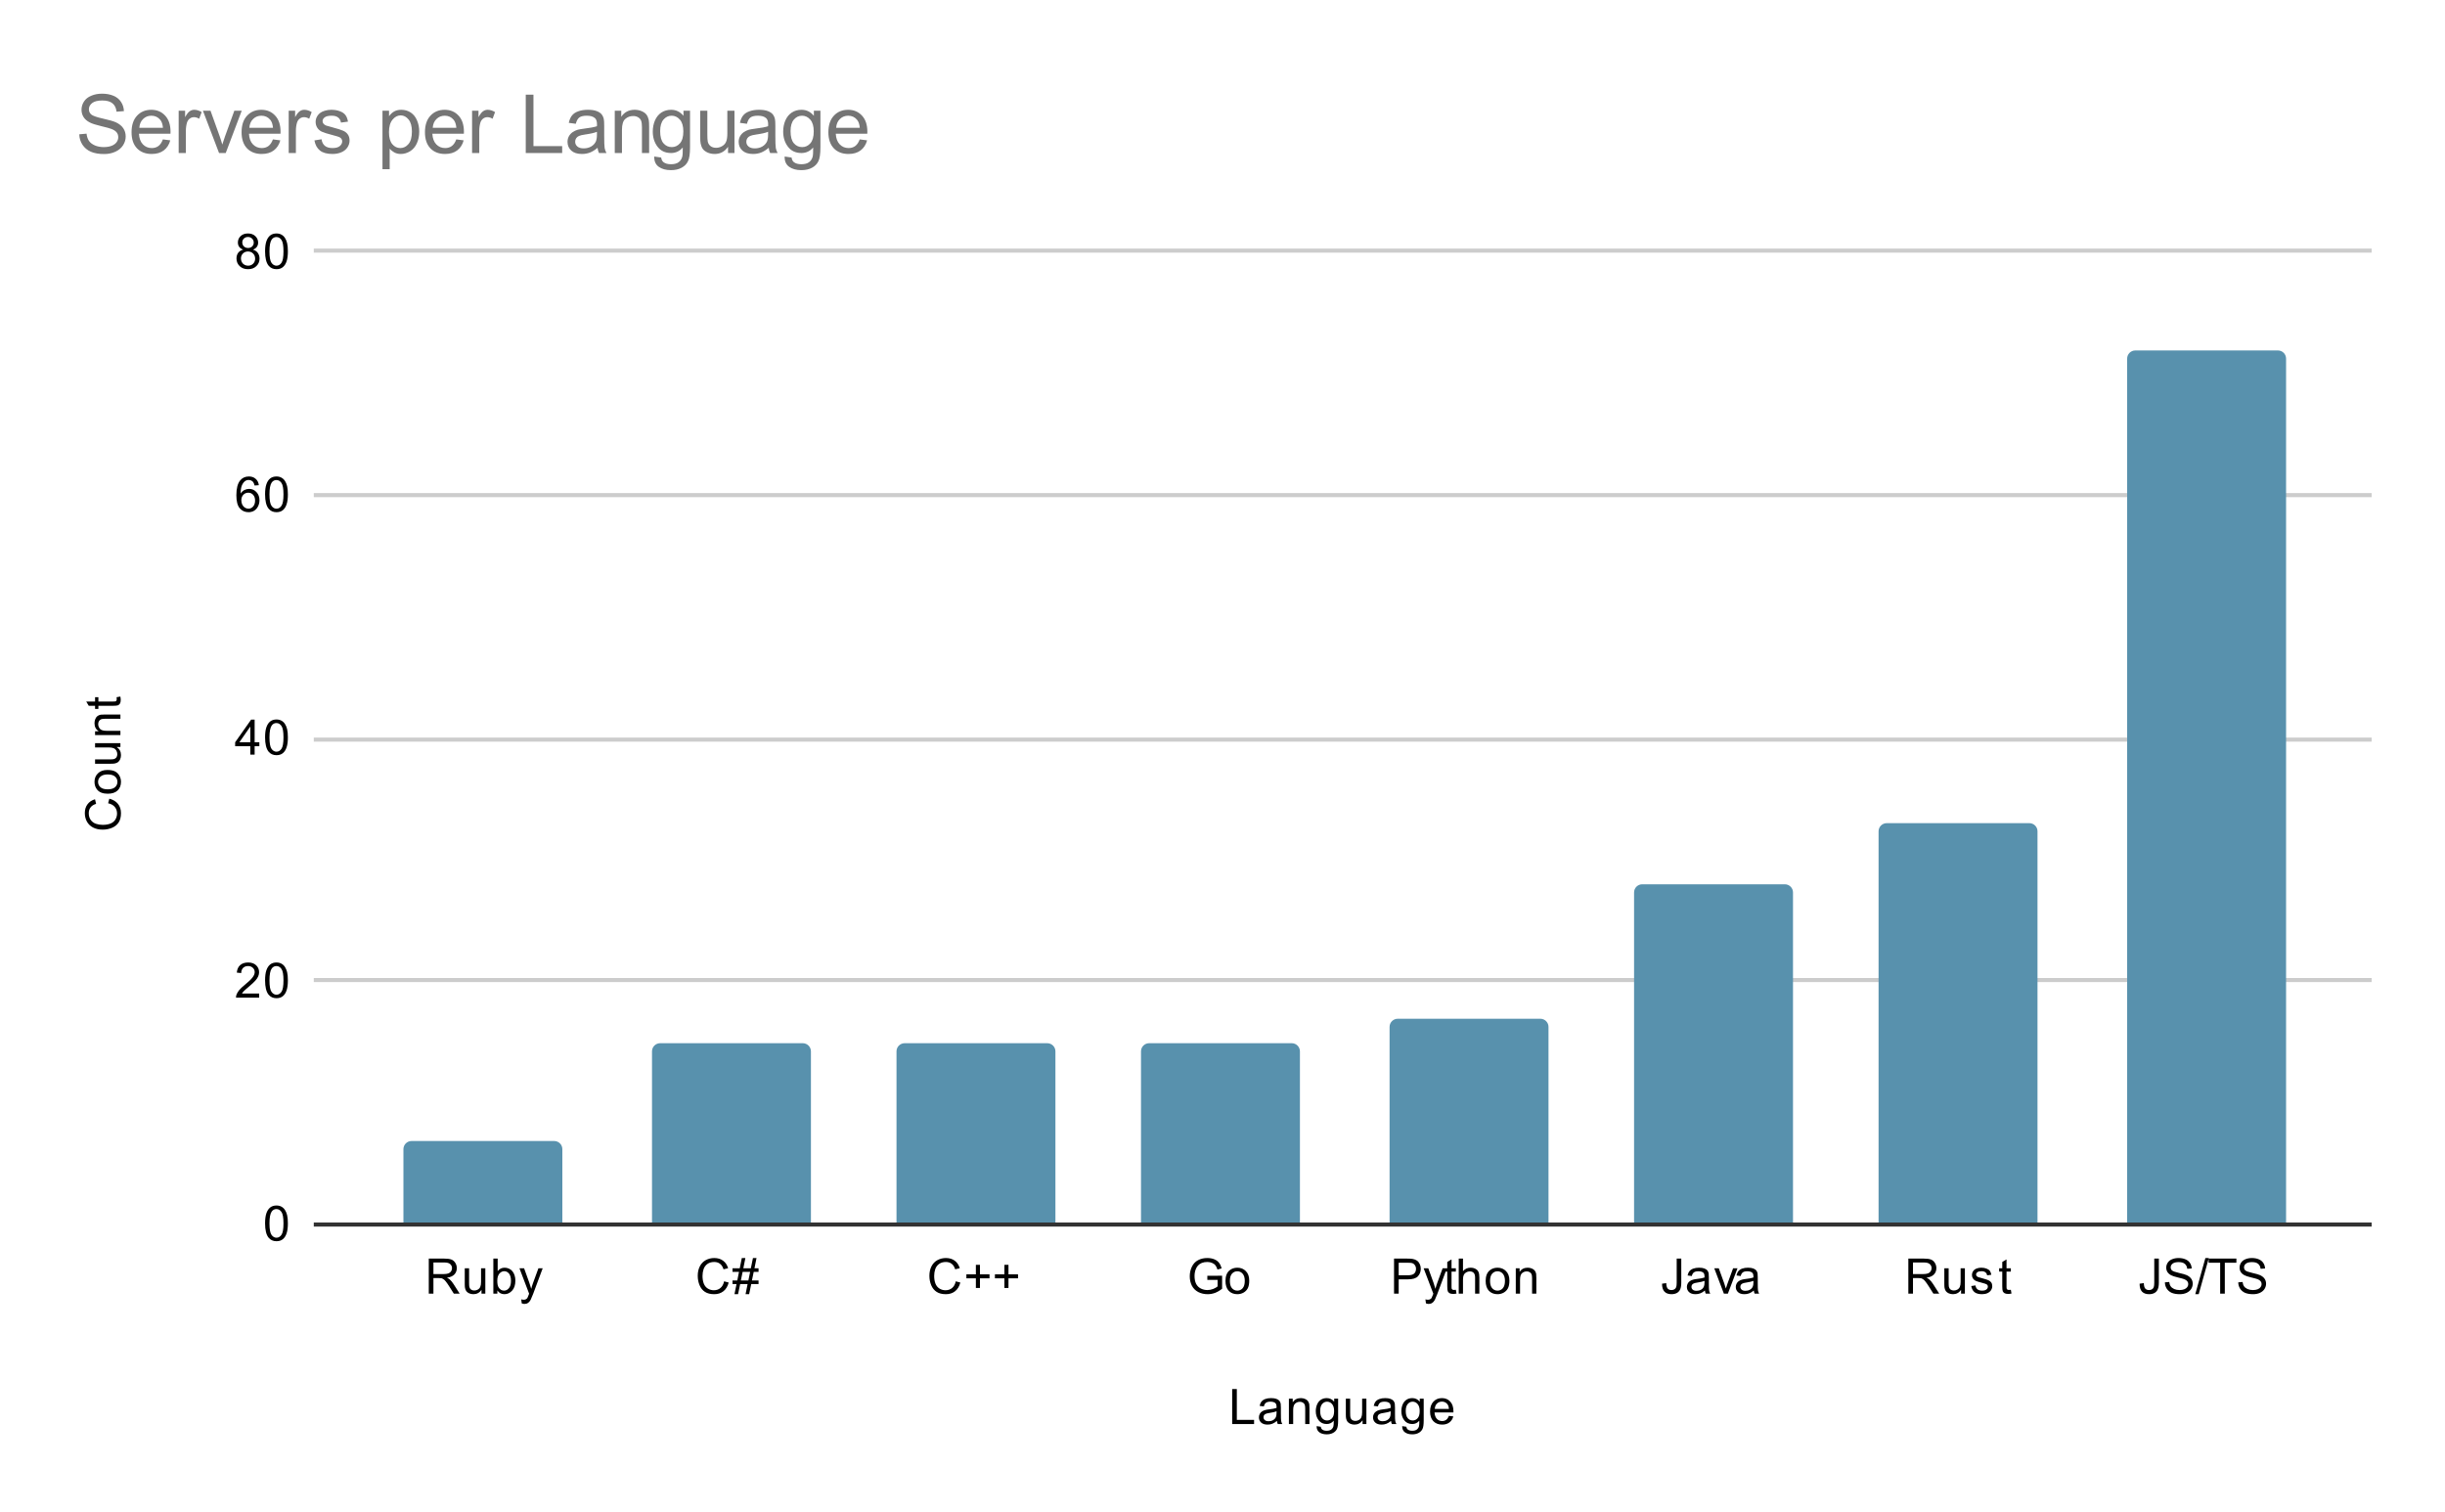 <svg version="1.1" viewBox="0.0 0.0 600.0 371.0" fill="none" stroke="none" stroke-linecap="square" stroke-miterlimit="10" width="600" height="371" xmlns:xlink="http://www.w3.org/1999/xlink" xmlns="http://www.w3.org/2000/svg"><path fill="#ffffff" d="M0 0L600.0 0L600.0 371.0L0 371.0L0 0Z" fill-rule="nonzero"/><path stroke="#333333" stroke-width="1.0" stroke-linecap="butt" d="M77.5 300.5L581.5 300.5" fill-rule="nonzero"/><path stroke="#cccccc" stroke-width="1.0" stroke-linecap="butt" d="M77.5 240.5L581.5 240.5" fill-rule="nonzero"/><path stroke="#cccccc" stroke-width="1.0" stroke-linecap="butt" d="M77.5 181.5L581.5 181.5" fill-rule="nonzero"/><path stroke="#cccccc" stroke-width="1.0" stroke-linecap="butt" d="M77.5 121.5L581.5 121.5" fill-rule="nonzero"/><path stroke="#cccccc" stroke-width="1.0" stroke-linecap="butt" d="M77.5 61.5L581.5 61.5" fill-rule="nonzero"/><clipPath id="id_0"><path d="M77.55 61.917L581.45 61.917L581.45 300.45L77.55 300.45L77.55 61.917Z" clip-rule="nonzero"/></clipPath><path stroke="#000000" stroke-width="2.0" stroke-linecap="butt" stroke-opacity="0.0" clip-path="url(#id_0)" d="M138.0 300.0L99.0 300.0L99.0 282.0C99.0 280.895 99.895 280.0 101.0 280.0L136.0 280.0C137.105 280.0 138.0 280.895 138.0 282.0Z" fill-rule="nonzero"/><path fill="#5891ad" clip-path="url(#id_0)" d="M138.0 300.0L99.0 300.0L99.0 282.0C99.0 280.895 99.895 280.0 101.0 280.0L136.0 280.0C137.105 280.0 138.0 280.895 138.0 282.0Z" fill-rule="nonzero"/><path stroke="#000000" stroke-width="2.0" stroke-linecap="butt" stroke-opacity="0.0" clip-path="url(#id_0)" d="M199.0 300.0L160.0 300.0L160.0 258.0C160.0 256.895 160.895 256.0 162.0 256.0L197.0 256.0C198.105 256.0 199.0 256.895 199.0 258.0Z" fill-rule="nonzero"/><path fill="#5891ad" clip-path="url(#id_0)" d="M199.0 300.0L160.0 300.0L160.0 258.0C160.0 256.895 160.895 256.0 162.0 256.0L197.0 256.0C198.105 256.0 199.0 256.895 199.0 258.0Z" fill-rule="nonzero"/><path stroke="#000000" stroke-width="2.0" stroke-linecap="butt" stroke-opacity="0.0" clip-path="url(#id_0)" d="M259.0 300.0L220.0 300.0L220.0 258.0C220.0 256.895 220.895 256.0 222.0 256.0L257.0 256.0C258.105 256.0 259.0 256.895 259.0 258.0Z" fill-rule="nonzero"/><path fill="#5891ad" clip-path="url(#id_0)" d="M259.0 300.0L220.0 300.0L220.0 258.0C220.0 256.895 220.895 256.0 222.0 256.0L257.0 256.0C258.105 256.0 259.0 256.895 259.0 258.0Z" fill-rule="nonzero"/><path stroke="#000000" stroke-width="2.0" stroke-linecap="butt" stroke-opacity="0.0" clip-path="url(#id_0)" d="M319.0 300.0L280.0 300.0L280.0 258.0C280.0 256.895 280.895 256.0 282.0 256.0L317.0 256.0C318.105 256.0 319.0 256.895 319.0 258.0Z" fill-rule="nonzero"/><path fill="#5891ad" clip-path="url(#id_0)" d="M319.0 300.0L280.0 300.0L280.0 258.0C280.0 256.895 280.895 256.0 282.0 256.0L317.0 256.0C318.105 256.0 319.0 256.895 319.0 258.0Z" fill-rule="nonzero"/><path stroke="#000000" stroke-width="2.0" stroke-linecap="butt" stroke-opacity="0.0" clip-path="url(#id_0)" d="M380.0 300.0L341.0 300.0L341.0 252.0C341.0 250.895 341.895 250.0 343.0 250.0L378.0 250.0C379.105 250.0 380.0 250.895 380.0 252.0Z" fill-rule="nonzero"/><path fill="#5891ad" clip-path="url(#id_0)" d="M380.0 300.0L341.0 300.0L341.0 252.0C341.0 250.895 341.895 250.0 343.0 250.0L378.0 250.0C379.105 250.0 380.0 250.895 380.0 252.0Z" fill-rule="nonzero"/><path stroke="#000000" stroke-width="2.0" stroke-linecap="butt" stroke-opacity="0.0" clip-path="url(#id_0)" d="M440.0 300.0L401.0 300.0L401.0 219.0C401.0 217.895 401.895 217.0 403.0 217.0L438.0 217.0C439.105 217.0 440.0 217.895 440.0 219.0Z" fill-rule="nonzero"/><path fill="#5891ad" clip-path="url(#id_0)" d="M440.0 300.0L401.0 300.0L401.0 219.0C401.0 217.895 401.895 217.0 403.0 217.0L438.0 217.0C439.105 217.0 440.0 217.895 440.0 219.0Z" fill-rule="nonzero"/><path stroke="#000000" stroke-width="2.0" stroke-linecap="butt" stroke-opacity="0.0" clip-path="url(#id_0)" d="M500.0 300.0L461.0 300.0L461.0 204.0C461.0 202.895 461.895 202.0 463.0 202.0L498.0 202.0C499.105 202.0 500.0 202.895 500.0 204.0Z" fill-rule="nonzero"/><path fill="#5891ad" clip-path="url(#id_0)" d="M500.0 300.0L461.0 300.0L461.0 204.0C461.0 202.895 461.895 202.0 463.0 202.0L498.0 202.0C499.105 202.0 500.0 202.895 500.0 204.0Z" fill-rule="nonzero"/><path stroke="#000000" stroke-width="2.0" stroke-linecap="butt" stroke-opacity="0.0" clip-path="url(#id_0)" d="M561.0 300.0L522.0 300.0L522.0 88.0C522.0 86.895 522.895 86.0 524.0 86.0L559.0 86.0C560.105 86.0 561.0 86.895 561.0 88.0Z" fill-rule="nonzero"/><path fill="#5891ad" clip-path="url(#id_0)" d="M561.0 300.0L522.0 300.0L522.0 88.0C522.0 86.895 522.895 86.0 524.0 86.0L559.0 86.0C560.105 86.0 561.0 86.895 561.0 88.0Z" fill-rule="nonzero"/><path fill="#000000" d="M302.375 349.45L302.375 340.856L303.516 340.856L303.516 348.434L307.75 348.434L307.75 349.45L302.375 349.45ZM313.359 348.684Q312.766 349.184 312.219 349.387Q311.688 349.591 311.062 349.591Q310.031 349.591 309.484 349.091Q308.938 348.591 308.938 347.809Q308.938 347.356 309.141 346.981Q309.344 346.591 309.688 346.372Q310.031 346.137 310.453 346.028Q310.75 345.934 311.391 345.856Q312.656 345.716 313.266 345.497Q313.266 345.278 313.266 345.231Q313.266 344.575 312.969 344.309Q312.562 343.966 311.766 343.966Q311.031 343.966 310.672 344.231Q310.312 344.481 310.141 345.137L309.109 344.997Q309.25 344.341 309.578 343.934Q309.906 343.528 310.516 343.309Q311.125 343.091 311.922 343.091Q312.719 343.091 313.219 343.278Q313.719 343.466 313.953 343.747Q314.188 344.028 314.281 344.466Q314.328 344.731 314.328 345.434L314.328 346.841Q314.328 348.309 314.391 348.7Q314.469 349.091 314.672 349.45L313.562 349.45Q313.406 349.122 313.359 348.684ZM313.266 346.325Q312.688 346.559 311.547 346.731Q310.891 346.825 310.625 346.95Q310.359 347.059 310.203 347.278Q310.062 347.497 310.062 347.778Q310.062 348.2 310.375 348.481Q310.703 348.762 311.312 348.762Q311.922 348.762 312.391 348.497Q312.875 348.231 313.094 347.762Q313.266 347.403 313.266 346.716L313.266 346.325ZM316.297 349.45L316.297 343.231L317.234 343.231L317.234 344.106Q317.922 343.091 319.219 343.091Q319.781 343.091 320.25 343.294Q320.734 343.497 320.969 343.825Q321.203 344.153 321.297 344.591Q321.344 344.887 321.344 345.622L321.344 349.45L320.297 349.45L320.297 345.669Q320.297 345.012 320.172 344.7Q320.047 344.387 319.734 344.2Q319.422 343.997 319.0 343.997Q318.328 343.997 317.828 344.434Q317.344 344.856 317.344 346.044L317.344 349.45L316.297 349.45ZM323.094 349.966L324.125 350.122Q324.188 350.591 324.484 350.809Q324.875 351.106 325.547 351.106Q326.281 351.106 326.672 350.809Q327.078 350.512 327.219 349.997Q327.312 349.669 327.297 348.637Q326.609 349.45 325.578 349.45Q324.297 349.45 323.594 348.528Q322.891 347.591 322.891 346.309Q322.891 345.419 323.203 344.669Q323.531 343.903 324.141 343.497Q324.75 343.091 325.578 343.091Q326.688 343.091 327.406 343.981L327.406 343.231L328.375 343.231L328.375 348.606Q328.375 350.059 328.078 350.669Q327.781 351.278 327.141 351.622Q326.5 351.981 325.562 351.981Q324.453 351.981 323.766 351.481Q323.078 350.981 323.094 349.966ZM323.969 346.231Q323.969 347.45 324.453 348.012Q324.938 348.575 325.672 348.575Q326.406 348.575 326.891 348.012Q327.391 347.45 327.391 346.262Q327.391 345.122 326.875 344.544Q326.375 343.966 325.656 343.966Q324.953 343.966 324.453 344.544Q323.969 345.106 323.969 346.231ZM334.375 349.45L334.375 348.528Q333.641 349.591 332.391 349.591Q331.844 349.591 331.359 349.387Q330.891 349.169 330.656 348.856Q330.422 348.528 330.328 348.059Q330.266 347.762 330.266 347.075L330.266 343.231L331.328 343.231L331.328 346.684Q331.328 347.497 331.391 347.794Q331.484 348.2 331.797 348.45Q332.125 348.684 332.609 348.684Q333.078 348.684 333.484 348.45Q333.906 348.2 334.078 347.778Q334.266 347.356 334.266 346.559L334.266 343.231L335.312 343.231L335.312 349.45L334.375 349.45ZM341.359 348.684Q340.766 349.184 340.219 349.387Q339.688 349.591 339.062 349.591Q338.031 349.591 337.484 349.091Q336.938 348.591 336.938 347.809Q336.938 347.356 337.141 346.981Q337.344 346.591 337.688 346.372Q338.031 346.137 338.453 346.028Q338.75 345.934 339.391 345.856Q340.656 345.716 341.266 345.497Q341.266 345.278 341.266 345.231Q341.266 344.575 340.969 344.309Q340.562 343.966 339.766 343.966Q339.031 343.966 338.672 344.231Q338.312 344.481 338.141 345.137L337.109 344.997Q337.25 344.341 337.578 343.934Q337.906 343.528 338.516 343.309Q339.125 343.091 339.922 343.091Q340.719 343.091 341.219 343.278Q341.719 343.466 341.953 343.747Q342.188 344.028 342.281 344.466Q342.328 344.731 342.328 345.434L342.328 346.841Q342.328 348.309 342.391 348.7Q342.469 349.091 342.672 349.45L341.562 349.45Q341.406 349.122 341.359 348.684ZM341.266 346.325Q340.688 346.559 339.547 346.731Q338.891 346.825 338.625 346.95Q338.359 347.059 338.203 347.278Q338.062 347.497 338.062 347.778Q338.062 348.2 338.375 348.481Q338.703 348.762 339.312 348.762Q339.922 348.762 340.391 348.497Q340.875 348.231 341.094 347.762Q341.266 347.403 341.266 346.716L341.266 346.325ZM344.094 349.966L345.125 350.122Q345.188 350.591 345.484 350.809Q345.875 351.106 346.547 351.106Q347.281 351.106 347.672 350.809Q348.078 350.512 348.219 349.997Q348.312 349.669 348.297 348.637Q347.609 349.45 346.578 349.45Q345.297 349.45 344.594 348.528Q343.891 347.591 343.891 346.309Q343.891 345.419 344.203 344.669Q344.531 343.903 345.141 343.497Q345.75 343.091 346.578 343.091Q347.688 343.091 348.406 343.981L348.406 343.231L349.375 343.231L349.375 348.606Q349.375 350.059 349.078 350.669Q348.781 351.278 348.141 351.622Q347.5 351.981 346.562 351.981Q345.453 351.981 344.766 351.481Q344.078 350.981 344.094 349.966ZM344.969 346.231Q344.969 347.45 345.453 348.012Q345.938 348.575 346.672 348.575Q347.406 348.575 347.891 348.012Q348.391 347.45 348.391 346.262Q348.391 345.122 347.875 344.544Q347.375 343.966 346.656 343.966Q345.953 343.966 345.453 344.544Q344.969 345.106 344.969 346.231ZM355.547 347.45L356.641 347.575Q356.391 348.528 355.688 349.059Q354.984 349.591 353.906 349.591Q352.547 349.591 351.734 348.747Q350.938 347.903 350.938 346.387Q350.938 344.825 351.75 343.966Q352.562 343.091 353.844 343.091Q355.094 343.091 355.875 343.934Q356.672 344.778 356.672 346.325Q356.672 346.419 356.672 346.606L352.031 346.606Q352.094 347.637 352.609 348.184Q353.125 348.716 353.906 348.716Q354.484 348.716 354.891 348.419Q355.312 348.106 355.547 347.45ZM352.094 345.747L355.562 345.747Q355.5 344.95 355.172 344.559Q354.656 343.95 353.859 343.95Q353.125 343.95 352.625 344.434Q352.141 344.919 352.094 345.747Z" fill-rule="nonzero"/><path fill="#000000" d="M26.534 197.121L26.831 195.996Q28.222 196.355 28.956 197.277Q29.691 198.199 29.691 199.543Q29.691 200.933 29.128 201.808Q28.566 202.683 27.503 203.136Q26.425 203.59 25.191 203.59Q23.847 203.59 22.847 203.074Q21.847 202.558 21.331 201.621Q20.816 200.668 20.816 199.527Q20.816 198.246 21.472 197.371Q22.128 196.48 23.316 196.136L23.581 197.261Q22.644 197.558 22.222 198.136Q21.784 198.699 21.784 199.558Q21.784 200.543 22.269 201.215Q22.738 201.871 23.534 202.152Q24.331 202.418 25.191 202.418Q26.284 202.418 27.097 202.105Q27.909 201.777 28.316 201.105Q28.722 200.433 28.722 199.636Q28.722 198.683 28.175 198.027Q27.628 197.355 26.534 197.121ZM26.441 194.777Q24.706 194.777 23.878 193.824Q23.191 193.027 23.191 191.871Q23.191 190.59 24.034 189.777Q24.863 188.949 26.347 188.949Q27.55 188.949 28.238 189.308Q28.925 189.668 29.316 190.371Q29.691 191.058 29.691 191.871Q29.691 193.168 28.863 193.98Q28.019 194.777 26.441 194.777ZM26.441 193.699Q27.628 193.699 28.222 193.183Q28.816 192.652 28.816 191.871Q28.816 191.074 28.222 190.558Q27.628 190.043 26.409 190.043Q25.253 190.043 24.659 190.574Q24.066 191.09 24.066 191.871Q24.066 192.652 24.659 193.183Q25.238 193.699 26.441 193.699ZM29.55 183.308L28.628 183.308Q29.691 184.043 29.691 185.293Q29.691 185.84 29.488 186.324Q29.269 186.793 28.956 187.027Q28.628 187.261 28.159 187.355Q27.863 187.418 27.175 187.418L23.331 187.418L23.331 186.355L26.784 186.355Q27.597 186.355 27.894 186.293Q28.3 186.199 28.55 185.886Q28.784 185.558 28.784 185.074Q28.784 184.605 28.55 184.199Q28.3 183.777 27.878 183.605Q27.456 183.418 26.659 183.418L23.331 183.418L23.331 182.371L29.55 182.371L29.55 183.308ZM29.55 180.386L23.331 180.386L23.331 179.449L24.206 179.449Q23.191 178.761 23.191 177.465Q23.191 176.902 23.394 176.433Q23.597 175.949 23.925 175.715Q24.253 175.48 24.691 175.386Q24.988 175.34 25.722 175.34L29.55 175.34L29.55 176.386L25.769 176.386Q25.113 176.386 24.8 176.511Q24.488 176.636 24.3 176.949Q24.097 177.261 24.097 177.683Q24.097 178.355 24.534 178.855Q24.956 179.34 26.144 179.34L29.55 179.34L29.55 180.386ZM28.613 171.09L29.534 170.933Q29.628 171.386 29.628 171.73Q29.628 172.308 29.456 172.621Q29.269 172.933 28.972 173.074Q28.675 173.199 27.722 173.199L24.144 173.199L24.144 173.965L23.331 173.965L23.331 173.199L21.784 173.199L21.159 172.152L23.331 172.152L23.331 171.09L24.144 171.09L24.144 172.152L27.784 172.152Q28.238 172.152 28.363 172.105Q28.488 172.043 28.566 171.918Q28.644 171.793 28.644 171.558Q28.644 171.371 28.613 171.09Z" fill-rule="nonzero"/><path fill="#000000" d="M65.05 300.216Q65.05 298.684 65.362 297.762Q65.675 296.825 66.284 296.325Q66.909 295.825 67.847 295.825Q68.534 295.825 69.05 296.106Q69.581 296.387 69.925 296.919Q70.269 297.434 70.456 298.184Q70.644 298.934 70.644 300.216Q70.644 301.731 70.331 302.653Q70.034 303.575 69.409 304.091Q68.8 304.591 67.847 304.591Q66.612 304.591 65.894 303.7Q65.05 302.637 65.05 300.216ZM66.128 300.216Q66.128 302.325 66.628 303.028Q67.128 303.731 67.847 303.731Q68.581 303.731 69.066 303.028Q69.566 302.325 69.566 300.216Q69.566 298.091 69.066 297.403Q68.581 296.7 67.831 296.7Q67.112 296.7 66.675 297.309Q66.128 298.091 66.128 300.216Z" fill-rule="nonzero"/><path fill="#000000" d="M63.597 243.801L63.597 244.817L57.909 244.817Q57.909 244.442 58.034 244.082Q58.253 243.504 58.722 242.942Q59.206 242.379 60.112 241.645Q61.519 240.489 62.003 239.817Q62.503 239.145 62.503 238.551Q62.503 237.926 62.05 237.504Q61.597 237.067 60.878 237.067Q60.112 237.067 59.659 237.52Q59.206 237.973 59.191 238.785L58.112 238.676Q58.222 237.457 58.941 236.832Q59.675 236.192 60.909 236.192Q62.144 236.192 62.862 236.879Q63.581 237.567 63.581 238.582Q63.581 239.098 63.362 239.598Q63.159 240.082 62.659 240.645Q62.175 241.192 61.05 242.145Q60.097 242.942 59.816 243.239Q59.55 243.52 59.378 243.801L63.597 243.801ZM65.05 240.582Q65.05 239.051 65.362 238.129Q65.675 237.192 66.284 236.692Q66.909 236.192 67.847 236.192Q68.534 236.192 69.05 236.473Q69.581 236.754 69.925 237.285Q70.269 237.801 70.456 238.551Q70.644 239.301 70.644 240.582Q70.644 242.098 70.331 243.02Q70.034 243.942 69.409 244.457Q68.8 244.957 67.847 244.957Q66.612 244.957 65.894 244.067Q65.05 243.004 65.05 240.582ZM66.128 240.582Q66.128 242.692 66.628 243.395Q67.128 244.098 67.847 244.098Q68.581 244.098 69.066 243.395Q69.566 242.692 69.566 240.582Q69.566 238.457 69.066 237.77Q68.581 237.067 67.831 237.067Q67.112 237.067 66.675 237.676Q66.128 238.457 66.128 240.582Z" fill-rule="nonzero"/><path fill="#000000" d="M61.425 185.183L61.425 183.121L57.706 183.121L57.706 182.152L61.628 176.59L62.487 176.59L62.487 182.152L63.644 182.152L63.644 183.121L62.487 183.121L62.487 185.183L61.425 185.183ZM61.425 182.152L61.425 178.293L58.737 182.152L61.425 182.152ZM65.05 180.949Q65.05 179.418 65.362 178.496Q65.675 177.558 66.284 177.058Q66.909 176.558 67.847 176.558Q68.534 176.558 69.05 176.84Q69.581 177.121 69.925 177.652Q70.269 178.168 70.456 178.918Q70.644 179.668 70.644 180.949Q70.644 182.465 70.331 183.386Q70.034 184.308 69.409 184.824Q68.8 185.324 67.847 185.324Q66.612 185.324 65.894 184.433Q65.05 183.371 65.05 180.949ZM66.128 180.949Q66.128 183.058 66.628 183.761Q67.128 184.465 67.847 184.465Q68.581 184.465 69.066 183.761Q69.566 183.058 69.566 180.949Q69.566 178.824 69.066 178.136Q68.581 177.433 67.831 177.433Q67.112 177.433 66.675 178.043Q66.128 178.824 66.128 180.949Z" fill-rule="nonzero"/><path fill="#000000" d="M63.519 119.066L62.472 119.144Q62.331 118.519 62.081 118.237Q61.644 117.784 61.019 117.784Q60.519 117.784 60.128 118.066Q59.644 118.441 59.347 119.144Q59.066 119.831 59.05 121.112Q59.425 120.534 59.972 120.253Q60.534 119.972 61.144 119.972Q62.191 119.972 62.925 120.753Q63.675 121.534 63.675 122.753Q63.675 123.566 63.316 124.269Q62.972 124.956 62.362 125.331Q61.753 125.691 60.987 125.691Q59.659 125.691 58.831 124.722Q58.003 123.753 58.003 121.534Q58.003 119.034 58.925 117.909Q59.722 116.925 61.081 116.925Q62.097 116.925 62.737 117.503Q63.394 118.066 63.519 119.066ZM59.222 122.769Q59.222 123.316 59.441 123.816Q59.675 124.3 60.081 124.566Q60.503 124.831 60.972 124.831Q61.628 124.831 62.112 124.3Q62.597 123.753 62.597 122.831Q62.597 121.941 62.112 121.425Q61.644 120.909 60.925 120.909Q60.206 120.909 59.706 121.425Q59.222 121.941 59.222 122.769ZM65.05 121.316Q65.05 119.784 65.362 118.862Q65.675 117.925 66.284 117.425Q66.909 116.925 67.847 116.925Q68.534 116.925 69.05 117.206Q69.581 117.487 69.925 118.019Q70.269 118.534 70.456 119.284Q70.644 120.034 70.644 121.316Q70.644 122.831 70.331 123.753Q70.034 124.675 69.409 125.191Q68.8 125.691 67.847 125.691Q66.612 125.691 65.894 124.8Q65.05 123.737 65.05 121.316ZM66.128 121.316Q66.128 123.425 66.628 124.128Q67.128 124.831 67.847 124.831Q68.581 124.831 69.066 124.128Q69.566 123.425 69.566 121.316Q69.566 119.191 69.066 118.503Q68.581 117.8 67.831 117.8Q67.112 117.8 66.675 118.409Q66.128 119.191 66.128 121.316Z" fill-rule="nonzero"/><path fill="#000000" d="M59.675 61.26Q59.019 61.01 58.691 60.573Q58.378 60.12 58.378 59.51Q58.378 58.573 59.05 57.932Q59.737 57.292 60.847 57.292Q61.972 57.292 62.659 57.948Q63.347 58.604 63.347 59.542Q63.347 60.135 63.034 60.573Q62.722 61.01 62.081 61.26Q62.878 61.51 63.284 62.089Q63.691 62.667 63.691 63.464Q63.691 64.557 62.909 65.307Q62.144 66.057 60.862 66.057Q59.597 66.057 58.816 65.307Q58.034 64.557 58.034 63.432Q58.034 62.589 58.456 62.026Q58.894 61.464 59.675 61.26ZM59.456 59.464Q59.456 60.073 59.847 60.464Q60.253 60.854 60.878 60.854Q61.487 60.854 61.878 60.479Q62.269 60.089 62.269 59.526Q62.269 58.948 61.862 58.557Q61.456 58.151 60.862 58.151Q60.253 58.151 59.847 58.542Q59.456 58.932 59.456 59.464ZM59.128 63.432Q59.128 63.885 59.331 64.307Q59.55 64.729 59.972 64.964Q60.394 65.198 60.878 65.198Q61.628 65.198 62.112 64.714Q62.612 64.229 62.612 63.479Q62.612 62.714 62.112 62.214Q61.612 61.714 60.847 61.714Q60.097 61.714 59.612 62.214Q59.128 62.698 59.128 63.432ZM65.05 61.682Q65.05 60.151 65.362 59.229Q65.675 58.292 66.284 57.792Q66.909 57.292 67.847 57.292Q68.534 57.292 69.05 57.573Q69.581 57.854 69.925 58.385Q70.269 58.901 70.456 59.651Q70.644 60.401 70.644 61.682Q70.644 63.198 70.331 64.12Q70.034 65.042 69.409 65.557Q68.8 66.057 67.847 66.057Q66.612 66.057 65.894 65.167Q65.05 64.104 65.05 61.682ZM66.128 61.682Q66.128 63.792 66.628 64.495Q67.128 65.198 67.847 65.198Q68.581 65.198 69.066 64.495Q69.566 63.792 69.566 61.682Q69.566 59.557 69.066 58.87Q68.581 58.167 67.831 58.167Q67.112 58.167 66.675 58.776Q66.128 59.557 66.128 61.682Z" fill-rule="nonzero"/><path fill="#000000" d="M105.222 317.45L105.222 308.856L109.034 308.856Q110.191 308.856 110.784 309.091Q111.378 309.325 111.738 309.919Q112.097 310.497 112.097 311.2Q112.097 312.122 111.503 312.747Q110.909 313.372 109.675 313.544Q110.128 313.762 110.363 313.966Q110.863 314.419 111.3 315.106L112.8 317.45L111.363 317.45L110.238 315.669Q109.738 314.887 109.409 314.481Q109.097 314.075 108.831 313.919Q108.581 313.747 108.316 313.669Q108.128 313.637 107.691 313.637L106.363 313.637L106.363 317.45L105.222 317.45ZM106.363 312.653L108.816 312.653Q109.581 312.653 110.019 312.497Q110.472 312.325 110.691 311.981Q110.925 311.622 110.925 311.2Q110.925 310.591 110.472 310.2Q110.034 309.809 109.081 309.809L106.363 309.809L106.363 312.653ZM118.159 317.45L118.159 316.528Q117.425 317.591 116.175 317.591Q115.628 317.591 115.144 317.387Q114.675 317.169 114.441 316.856Q114.206 316.528 114.113 316.059Q114.05 315.762 114.05 315.075L114.05 311.231L115.113 311.231L115.113 314.684Q115.113 315.497 115.175 315.794Q115.269 316.2 115.581 316.45Q115.909 316.684 116.394 316.684Q116.863 316.684 117.269 316.45Q117.691 316.2 117.863 315.778Q118.05 315.356 118.05 314.559L118.05 311.231L119.097 311.231L119.097 317.45L118.159 317.45ZM122.05 317.45L121.066 317.45L121.066 308.856L122.128 308.856L122.128 311.919Q122.8 311.091 123.831 311.091Q124.409 311.091 124.909 311.325Q125.425 311.544 125.753 311.966Q126.097 312.387 126.284 312.981Q126.472 313.575 126.472 314.247Q126.472 315.841 125.675 316.716Q124.878 317.591 123.784 317.591Q122.675 317.591 122.05 316.669L122.05 317.45ZM122.034 314.294Q122.034 315.403 122.347 315.903Q122.847 316.716 123.691 316.716Q124.378 316.716 124.878 316.122Q125.394 315.528 125.394 314.325Q125.394 313.106 124.909 312.528Q124.425 311.95 123.738 311.95Q123.05 311.95 122.534 312.559Q122.034 313.153 122.034 314.294ZM128.034 319.841L127.909 318.856Q128.253 318.95 128.519 318.95Q128.863 318.95 129.066 318.825Q129.284 318.716 129.425 318.512Q129.519 318.341 129.753 317.716Q129.769 317.637 129.847 317.466L127.472 311.231L128.613 311.231L129.909 314.825Q130.159 315.512 130.363 316.278Q130.55 315.544 130.8 314.856L132.128 311.231L133.175 311.231L130.816 317.559Q130.425 318.575 130.222 318.966Q129.941 319.497 129.566 319.731Q129.206 319.981 128.706 319.981Q128.409 319.981 128.034 319.841Z" fill-rule="nonzero"/><path fill="#000000" d="M177.694 314.434L178.819 314.731Q178.46 316.122 177.538 316.856Q176.616 317.591 175.272 317.591Q173.882 317.591 173.007 317.028Q172.132 316.466 171.679 315.403Q171.225 314.325 171.225 313.091Q171.225 311.747 171.741 310.747Q172.257 309.747 173.194 309.231Q174.147 308.716 175.288 308.716Q176.569 308.716 177.444 309.372Q178.335 310.028 178.679 311.216L177.554 311.481Q177.257 310.544 176.679 310.122Q176.116 309.684 175.257 309.684Q174.272 309.684 173.6 310.169Q172.944 310.637 172.663 311.434Q172.397 312.231 172.397 313.091Q172.397 314.184 172.71 314.997Q173.038 315.809 173.71 316.216Q174.382 316.622 175.179 316.622Q176.132 316.622 176.788 316.075Q177.46 315.528 177.694 314.434ZM180.241 317.591L180.741 315.106L179.757 315.106L179.757 314.231L180.929 314.231L181.35 312.106L179.757 312.106L179.757 311.231L181.538 311.231L182.038 308.716L182.913 308.716L182.413 311.231L184.257 311.231L184.772 308.716L185.647 308.716L185.147 311.231L186.147 311.231L186.147 312.106L184.96 312.106L184.522 314.231L186.147 314.231L186.147 315.106L184.35 315.106L183.835 317.591L182.96 317.591L183.46 315.106L181.632 315.106L181.116 317.591L180.241 317.591ZM181.804 314.231L183.647 314.231L184.085 312.106L182.241 312.106L181.804 314.231Z" fill-rule="nonzero"/><path fill="#000000" d="M234.542 314.434L235.667 314.731Q235.307 316.122 234.385 316.856Q233.463 317.591 232.12 317.591Q230.729 317.591 229.854 317.028Q228.979 316.466 228.526 315.403Q228.073 314.325 228.073 313.091Q228.073 311.747 228.588 310.747Q229.104 309.747 230.042 309.231Q230.995 308.716 232.135 308.716Q233.417 308.716 234.292 309.372Q235.182 310.028 235.526 311.216L234.401 311.481Q234.104 310.544 233.526 310.122Q232.963 309.684 232.104 309.684Q231.12 309.684 230.448 310.169Q229.792 310.637 229.51 311.434Q229.245 312.231 229.245 313.091Q229.245 314.184 229.557 314.997Q229.885 315.809 230.557 316.216Q231.229 316.622 232.026 316.622Q232.979 316.622 233.635 316.075Q234.307 315.528 234.542 314.434ZM239.479 316.059L239.479 313.7L237.151 313.7L237.151 312.716L239.479 312.716L239.479 310.387L240.479 310.387L240.479 312.716L242.823 312.716L242.823 313.7L240.479 313.7L240.479 316.059L239.479 316.059ZM246.479 316.059L246.479 313.7L244.151 313.7L244.151 312.716L246.479 312.716L246.479 310.387L247.479 310.387L247.479 312.716L249.823 312.716L249.823 313.7L247.479 313.7L247.479 316.059L246.479 316.059Z" fill-rule="nonzero"/><path fill="#000000" d="M296.279 314.075L296.279 313.075L299.904 313.059L299.904 316.247Q299.076 316.919 298.186 317.262Q297.295 317.591 296.358 317.591Q295.092 317.591 294.045 317.059Q293.014 316.512 292.483 315.497Q291.967 314.466 291.967 313.2Q291.967 311.934 292.483 310.856Q293.014 309.762 293.998 309.247Q294.983 308.716 296.264 308.716Q297.201 308.716 297.951 309.012Q298.701 309.309 299.123 309.856Q299.561 310.387 299.779 311.262L298.764 311.544Q298.561 310.887 298.264 310.512Q297.983 310.137 297.451 309.919Q296.92 309.684 296.279 309.684Q295.498 309.684 294.92 309.919Q294.358 310.153 293.998 310.544Q293.654 310.934 293.467 311.403Q293.139 312.2 293.139 313.122Q293.139 314.278 293.529 315.059Q293.936 315.825 294.686 316.2Q295.436 316.575 296.295 316.575Q297.029 316.575 297.733 316.294Q298.436 315.997 298.795 315.684L298.795 314.075L296.279 314.075ZM300.733 314.341Q300.733 312.606 301.686 311.778Q302.483 311.091 303.639 311.091Q304.92 311.091 305.733 311.934Q306.561 312.762 306.561 314.247Q306.561 315.45 306.201 316.137Q305.842 316.825 305.139 317.216Q304.451 317.591 303.639 317.591Q302.342 317.591 301.529 316.762Q300.733 315.919 300.733 314.341ZM301.811 314.341Q301.811 315.528 302.326 316.122Q302.858 316.716 303.639 316.716Q304.436 316.716 304.951 316.122Q305.467 315.528 305.467 314.309Q305.467 313.153 304.936 312.559Q304.42 311.966 303.639 311.966Q302.858 311.966 302.326 312.559Q301.811 313.137 301.811 314.341Z" fill-rule="nonzero"/><path fill="#000000" d="M342.096 317.45L342.096 308.856L345.346 308.856Q346.189 308.856 346.642 308.934Q347.283 309.044 347.705 309.341Q348.142 309.637 348.392 310.169Q348.658 310.7 348.658 311.341Q348.658 312.434 347.955 313.2Q347.267 313.95 345.439 313.95L343.236 313.95L343.236 317.45L342.096 317.45ZM343.236 312.95L345.455 312.95Q346.564 312.95 347.017 312.544Q347.486 312.122 347.486 311.372Q347.486 310.841 347.205 310.466Q346.939 310.075 346.502 309.95Q346.205 309.872 345.439 309.872L343.236 309.872L343.236 312.95ZM349.924 319.841L349.799 318.856Q350.142 318.95 350.408 318.95Q350.752 318.95 350.955 318.825Q351.174 318.716 351.314 318.512Q351.408 318.341 351.642 317.716Q351.658 317.637 351.736 317.466L349.361 311.231L350.502 311.231L351.799 314.825Q352.049 315.512 352.252 316.278Q352.439 315.544 352.689 314.856L354.017 311.231L355.064 311.231L352.705 317.559Q352.314 318.575 352.111 318.966Q351.83 319.497 351.455 319.731Q351.096 319.981 350.596 319.981Q350.299 319.981 349.924 319.841ZM357.267 316.512L357.424 317.434Q356.971 317.528 356.627 317.528Q356.049 317.528 355.736 317.356Q355.424 317.169 355.283 316.872Q355.158 316.575 355.158 315.622L355.158 312.044L354.392 312.044L354.392 311.231L355.158 311.231L355.158 309.684L356.205 309.059L356.205 311.231L357.267 311.231L357.267 312.044L356.205 312.044L356.205 315.684Q356.205 316.137 356.252 316.262Q356.314 316.387 356.439 316.466Q356.564 316.544 356.799 316.544Q356.986 316.544 357.267 316.512ZM357.971 317.45L357.971 308.856L359.017 308.856L359.017 311.934Q359.752 311.091 360.877 311.091Q361.58 311.091 362.08 311.372Q362.596 311.637 362.814 312.122Q363.033 312.591 363.033 313.512L363.033 317.45L361.986 317.45L361.986 313.512Q361.986 312.716 361.642 312.356Q361.299 311.997 360.674 311.997Q360.205 311.997 359.783 312.247Q359.377 312.481 359.189 312.903Q359.017 313.309 359.017 314.044L359.017 317.45L357.971 317.45ZM364.58 314.341Q364.58 312.606 365.533 311.778Q366.33 311.091 367.486 311.091Q368.767 311.091 369.58 311.934Q370.408 312.762 370.408 314.247Q370.408 315.45 370.049 316.137Q369.689 316.825 368.986 317.216Q368.299 317.591 367.486 317.591Q366.189 317.591 365.377 316.762Q364.58 315.919 364.58 314.341ZM365.658 314.341Q365.658 315.528 366.174 316.122Q366.705 316.716 367.486 316.716Q368.283 316.716 368.799 316.122Q369.314 315.528 369.314 314.309Q369.314 313.153 368.783 312.559Q368.267 311.966 367.486 311.966Q366.705 311.966 366.174 312.559Q365.658 313.137 365.658 314.341ZM371.971 317.45L371.971 311.231L372.908 311.231L372.908 312.106Q373.596 311.091 374.892 311.091Q375.455 311.091 375.924 311.294Q376.408 311.497 376.642 311.825Q376.877 312.153 376.971 312.591Q377.017 312.887 377.017 313.622L377.017 317.45L375.971 317.45L375.971 313.669Q375.971 313.012 375.846 312.7Q375.721 312.387 375.408 312.2Q375.096 311.997 374.674 311.997Q374.002 311.997 373.502 312.434Q373.017 312.856 373.017 314.044L373.017 317.45L371.971 317.45Z" fill-rule="nonzero"/><path fill="#000000" d="M407.865 315.012L408.896 314.872Q408.927 315.856 409.255 316.216Q409.583 316.575 410.177 316.575Q410.599 316.575 410.912 316.387Q411.224 316.184 411.333 315.856Q411.458 315.512 411.458 314.778L411.458 308.856L412.583 308.856L412.583 314.716Q412.583 315.794 412.318 316.387Q412.068 316.981 411.505 317.294Q410.943 317.591 410.177 317.591Q409.052 317.591 408.443 316.95Q407.849 316.294 407.865 315.012ZM418.38 316.684Q417.787 317.184 417.24 317.387Q416.708 317.591 416.083 317.591Q415.052 317.591 414.505 317.091Q413.958 316.591 413.958 315.809Q413.958 315.356 414.162 314.981Q414.365 314.591 414.708 314.372Q415.052 314.137 415.474 314.028Q415.771 313.934 416.412 313.856Q417.677 313.716 418.287 313.497Q418.287 313.278 418.287 313.231Q418.287 312.575 417.99 312.309Q417.583 311.966 416.787 311.966Q416.052 311.966 415.693 312.231Q415.333 312.481 415.162 313.137L414.13 312.997Q414.271 312.341 414.599 311.934Q414.927 311.528 415.537 311.309Q416.146 311.091 416.943 311.091Q417.74 311.091 418.24 311.278Q418.74 311.466 418.974 311.747Q419.208 312.028 419.302 312.466Q419.349 312.731 419.349 313.434L419.349 314.841Q419.349 316.309 419.412 316.7Q419.49 317.091 419.693 317.45L418.583 317.45Q418.427 317.122 418.38 316.684ZM418.287 314.325Q417.708 314.559 416.568 314.731Q415.912 314.825 415.646 314.95Q415.38 315.059 415.224 315.278Q415.083 315.497 415.083 315.778Q415.083 316.2 415.396 316.481Q415.724 316.762 416.333 316.762Q416.943 316.762 417.412 316.497Q417.896 316.231 418.115 315.762Q418.287 315.403 418.287 314.716L418.287 314.325ZM423.037 317.45L420.677 311.231L421.787 311.231L423.13 314.95Q423.333 315.559 423.521 316.2Q423.662 315.716 423.912 315.028L425.302 311.231L426.38 311.231L424.021 317.45L423.037 317.45ZM430.38 316.684Q429.787 317.184 429.24 317.387Q428.708 317.591 428.083 317.591Q427.052 317.591 426.505 317.091Q425.958 316.591 425.958 315.809Q425.958 315.356 426.162 314.981Q426.365 314.591 426.708 314.372Q427.052 314.137 427.474 314.028Q427.771 313.934 428.412 313.856Q429.677 313.716 430.287 313.497Q430.287 313.278 430.287 313.231Q430.287 312.575 429.99 312.309Q429.583 311.966 428.787 311.966Q428.052 311.966 427.693 312.231Q427.333 312.481 427.162 313.137L426.13 312.997Q426.271 312.341 426.599 311.934Q426.927 311.528 427.537 311.309Q428.146 311.091 428.943 311.091Q429.74 311.091 430.24 311.278Q430.74 311.466 430.974 311.747Q431.208 312.028 431.302 312.466Q431.349 312.731 431.349 313.434L431.349 314.841Q431.349 316.309 431.412 316.7Q431.49 317.091 431.693 317.45L430.583 317.45Q430.427 317.122 430.38 316.684ZM430.287 314.325Q429.708 314.559 428.568 314.731Q427.912 314.825 427.646 314.95Q427.38 315.059 427.224 315.278Q427.083 315.497 427.083 315.778Q427.083 316.2 427.396 316.481Q427.724 316.762 428.333 316.762Q428.943 316.762 429.412 316.497Q429.896 316.231 430.115 315.762Q430.287 315.403 430.287 314.716L430.287 314.325Z" fill-rule="nonzero"/><path fill="#000000" d="M468.306 317.45L468.306 308.856L472.118 308.856Q473.274 308.856 473.868 309.091Q474.462 309.325 474.821 309.919Q475.181 310.497 475.181 311.2Q475.181 312.122 474.587 312.747Q473.993 313.372 472.759 313.544Q473.212 313.762 473.446 313.966Q473.946 314.419 474.384 315.106L475.884 317.45L474.446 317.45L473.321 315.669Q472.821 314.887 472.493 314.481Q472.181 314.075 471.915 313.919Q471.665 313.747 471.399 313.669Q471.212 313.637 470.774 313.637L469.446 313.637L469.446 317.45L468.306 317.45ZM469.446 312.653L471.899 312.653Q472.665 312.653 473.103 312.497Q473.556 312.325 473.774 311.981Q474.009 311.622 474.009 311.2Q474.009 310.591 473.556 310.2Q473.118 309.809 472.165 309.809L469.446 309.809L469.446 312.653ZM481.243 317.45L481.243 316.528Q480.509 317.591 479.259 317.591Q478.712 317.591 478.228 317.387Q477.759 317.169 477.524 316.856Q477.29 316.528 477.196 316.059Q477.134 315.762 477.134 315.075L477.134 311.231L478.196 311.231L478.196 314.684Q478.196 315.497 478.259 315.794Q478.353 316.2 478.665 316.45Q478.993 316.684 479.478 316.684Q479.946 316.684 480.353 316.45Q480.774 316.2 480.946 315.778Q481.134 315.356 481.134 314.559L481.134 311.231L482.181 311.231L482.181 317.45L481.243 317.45ZM483.743 315.591L484.774 315.434Q484.868 316.059 485.259 316.387Q485.665 316.716 486.399 316.716Q487.118 316.716 487.462 316.434Q487.821 316.137 487.821 315.731Q487.821 315.372 487.509 315.169Q487.29 315.028 486.431 314.809Q485.274 314.512 484.821 314.309Q484.384 314.091 484.149 313.716Q483.915 313.341 483.915 312.872Q483.915 312.466 484.103 312.106Q484.29 311.747 484.618 311.512Q484.868 311.341 485.29 311.216Q485.712 311.091 486.212 311.091Q486.931 311.091 487.478 311.309Q488.04 311.512 488.306 311.872Q488.571 312.231 488.665 312.825L487.634 312.966Q487.571 312.497 487.228 312.231Q486.899 311.95 486.274 311.95Q485.556 311.95 485.243 312.2Q484.931 312.434 484.931 312.762Q484.931 312.966 485.056 313.122Q485.196 313.294 485.462 313.403Q485.618 313.466 486.399 313.669Q487.524 313.981 487.962 314.169Q488.399 314.356 488.649 314.716Q488.899 315.075 488.899 315.622Q488.899 316.153 488.587 316.622Q488.29 317.075 487.712 317.341Q487.134 317.591 486.399 317.591Q485.181 317.591 484.54 317.091Q483.915 316.575 483.743 315.591ZM493.462 316.512L493.618 317.434Q493.165 317.528 492.821 317.528Q492.243 317.528 491.931 317.356Q491.618 317.169 491.478 316.872Q491.353 316.575 491.353 315.622L491.353 312.044L490.587 312.044L490.587 311.231L491.353 311.231L491.353 309.684L492.399 309.059L492.399 311.231L493.462 311.231L493.462 312.044L492.399 312.044L492.399 315.684Q492.399 316.137 492.446 316.262Q492.509 316.387 492.634 316.466Q492.759 316.544 492.993 316.544Q493.181 316.544 493.462 316.512Z" fill-rule="nonzero"/><path fill="#000000" d="M525.059 315.012L526.091 314.872Q526.122 315.856 526.45 316.216Q526.778 316.575 527.372 316.575Q527.794 316.575 528.106 316.387Q528.419 316.184 528.528 315.856Q528.653 315.512 528.653 314.778L528.653 308.856L529.778 308.856L529.778 314.716Q529.778 315.794 529.512 316.387Q529.262 316.981 528.7 317.294Q528.137 317.591 527.372 317.591Q526.247 317.591 525.637 316.95Q525.044 316.294 525.059 315.012ZM531.262 314.684L532.325 314.591Q532.403 315.247 532.684 315.653Q532.966 316.059 533.544 316.325Q534.137 316.575 534.872 316.575Q535.512 316.575 536.012 316.387Q536.512 316.184 536.747 315.856Q536.997 315.512 536.997 315.122Q536.997 314.716 536.762 314.419Q536.528 314.106 535.997 313.903Q535.637 313.762 534.45 313.481Q533.278 313.2 532.809 312.95Q532.184 312.622 531.887 312.153Q531.591 311.669 531.591 311.075Q531.591 310.434 531.95 309.872Q532.325 309.294 533.028 309.012Q533.747 308.716 534.606 308.716Q535.559 308.716 536.294 309.028Q537.028 309.325 537.419 309.934Q537.809 310.528 537.841 311.278L536.747 311.356Q536.653 310.544 536.137 310.137Q535.637 309.716 534.653 309.716Q533.622 309.716 533.153 310.091Q532.684 310.466 532.684 310.997Q532.684 311.466 533.012 311.762Q533.341 312.059 534.716 312.372Q536.106 312.684 536.622 312.919Q537.372 313.278 537.731 313.809Q538.091 314.325 538.091 315.028Q538.091 315.716 537.7 316.325Q537.309 316.919 536.575 317.262Q535.841 317.591 534.919 317.591Q533.747 317.591 532.95 317.262Q532.169 316.919 531.716 316.231Q531.278 315.544 531.262 314.684ZM538.716 317.591L541.2 308.716L542.044 308.716L539.559 317.591L538.716 317.591ZM544.825 317.45L544.825 309.872L541.997 309.872L541.997 308.856L548.809 308.856L548.809 309.872L545.966 309.872L545.966 317.45L544.825 317.45ZM549.262 314.684L550.325 314.591Q550.403 315.247 550.684 315.653Q550.966 316.059 551.544 316.325Q552.137 316.575 552.872 316.575Q553.512 316.575 554.012 316.387Q554.512 316.184 554.747 315.856Q554.997 315.512 554.997 315.122Q554.997 314.716 554.762 314.419Q554.528 314.106 553.997 313.903Q553.637 313.762 552.45 313.481Q551.278 313.2 550.809 312.95Q550.184 312.622 549.887 312.153Q549.591 311.669 549.591 311.075Q549.591 310.434 549.95 309.872Q550.325 309.294 551.028 309.012Q551.747 308.716 552.606 308.716Q553.559 308.716 554.294 309.028Q555.028 309.325 555.419 309.934Q555.809 310.528 555.841 311.278L554.747 311.356Q554.653 310.544 554.137 310.137Q553.637 309.716 552.653 309.716Q551.622 309.716 551.153 310.091Q550.684 310.466 550.684 310.997Q550.684 311.466 551.012 311.762Q551.341 312.059 552.716 312.372Q554.106 312.684 554.622 312.919Q555.372 313.278 555.731 313.809Q556.091 314.325 556.091 315.028Q556.091 315.716 555.7 316.325Q555.309 316.919 554.575 317.262Q553.841 317.591 552.919 317.591Q551.747 317.591 550.95 317.262Q550.169 316.919 549.716 316.231Q549.278 315.544 549.262 314.684Z" fill-rule="nonzero"/><path fill="#757575" d="M19.456 32.956L21.238 32.8Q21.363 33.862 21.816 34.55Q22.284 35.237 23.253 35.675Q24.238 36.097 25.472 36.097Q26.55 36.097 27.378 35.784Q28.206 35.456 28.613 34.894Q29.019 34.331 29.019 33.659Q29.019 32.987 28.628 32.487Q28.238 31.988 27.347 31.644Q26.769 31.409 24.784 30.941Q22.816 30.472 22.034 30.05Q21.003 29.519 20.503 28.722Q20.003 27.925 20.003 26.941Q20.003 25.847 20.613 24.909Q21.222 23.972 22.409 23.488Q23.597 22.988 25.034 22.988Q26.628 22.988 27.847 23.503Q29.066 24.019 29.706 25.019Q30.363 26.003 30.409 27.269L28.597 27.409Q28.456 26.05 27.613 25.363Q26.769 24.659 25.113 24.659Q23.394 24.659 22.597 25.3Q21.816 25.925 21.816 26.8Q21.816 27.581 22.378 28.081Q22.925 28.581 25.238 29.097Q27.55 29.613 28.409 30.003Q29.659 30.581 30.253 31.472Q30.847 32.347 30.847 33.503Q30.847 34.644 30.191 35.659Q29.534 36.675 28.3 37.237Q27.081 37.8 25.55 37.8Q23.613 37.8 22.3 37.237Q20.988 36.659 20.238 35.519Q19.488 34.378 19.456 32.956ZM39.972 34.206L41.784 34.441Q41.362 36.019 40.191 36.909Q39.034 37.784 37.222 37.784Q34.956 37.784 33.612 36.394Q32.284 34.987 32.284 32.456Q32.284 29.831 33.628 28.394Q34.972 26.941 37.128 26.941Q39.206 26.941 40.519 28.363Q41.847 29.769 41.847 32.347Q41.847 32.503 41.831 32.816L34.097 32.816Q34.191 34.519 35.066 35.425Q35.941 36.331 37.237 36.331Q38.206 36.331 38.878 35.831Q39.566 35.316 39.972 34.206ZM34.191 31.363L39.987 31.363Q39.878 30.066 39.331 29.409Q38.487 28.394 37.144 28.394Q35.941 28.394 35.112 29.206Q34.284 30.003 34.191 31.363ZM43.847 37.55L43.847 27.175L45.425 27.175L45.425 28.753Q46.034 27.644 46.55 27.3Q47.066 26.941 47.675 26.941Q48.566 26.941 49.487 27.503L48.878 29.144Q48.237 28.753 47.597 28.753Q47.019 28.753 46.55 29.113Q46.097 29.456 45.894 30.066Q45.612 31.003 45.612 32.112L45.612 37.55L43.847 37.55ZM53.753 37.55L49.8 27.175L51.659 27.175L53.894 33.394Q54.253 34.394 54.55 35.472Q54.784 34.659 55.206 33.503L57.503 27.175L59.316 27.175L55.394 37.55L53.753 37.55ZM66.972 34.206L68.784 34.441Q68.362 36.019 67.191 36.909Q66.034 37.784 64.222 37.784Q61.956 37.784 60.612 36.394Q59.284 34.987 59.284 32.456Q59.284 29.831 60.628 28.394Q61.972 26.941 64.128 26.941Q66.206 26.941 67.519 28.363Q68.847 29.769 68.847 32.347Q68.847 32.503 68.831 32.816L61.097 32.816Q61.191 34.519 62.066 35.425Q62.941 36.331 64.237 36.331Q65.206 36.331 65.878 35.831Q66.566 35.316 66.972 34.206ZM61.191 31.363L66.987 31.363Q66.878 30.066 66.331 29.409Q65.487 28.394 64.144 28.394Q62.941 28.394 62.112 29.206Q61.284 30.003 61.191 31.363ZM70.847 37.55L70.847 27.175L72.425 27.175L72.425 28.753Q73.034 27.644 73.55 27.3Q74.066 26.941 74.675 26.941Q75.566 26.941 76.487 27.503L75.878 29.144Q75.237 28.753 74.597 28.753Q74.019 28.753 73.55 29.113Q73.097 29.456 72.894 30.066Q72.612 31.003 72.612 32.112L72.612 37.55L70.847 37.55ZM77.159 34.456L78.909 34.175Q79.05 35.222 79.722 35.784Q80.394 36.331 81.597 36.331Q82.8 36.331 83.378 35.847Q83.972 35.347 83.972 34.691Q83.972 34.097 83.456 33.753Q83.097 33.519 81.659 33.159Q79.722 32.659 78.972 32.316Q78.237 31.956 77.847 31.331Q77.456 30.691 77.456 29.925Q77.456 29.238 77.769 28.644Q78.097 28.05 78.644 27.659Q79.05 27.363 79.753 27.159Q80.472 26.941 81.284 26.941Q82.503 26.941 83.425 27.3Q84.347 27.644 84.784 28.253Q85.222 28.847 85.394 29.847L83.675 30.081Q83.55 29.284 82.987 28.847Q82.425 28.394 81.409 28.394Q80.191 28.394 79.675 28.8Q79.159 29.191 79.159 29.722Q79.159 30.066 79.378 30.347Q79.581 30.628 80.05 30.816Q80.316 30.909 81.597 31.253Q83.472 31.753 84.206 32.081Q84.941 32.394 85.362 33.003Q85.784 33.597 85.784 34.503Q85.784 35.378 85.269 36.159Q84.753 36.941 83.784 37.362Q82.816 37.784 81.597 37.784Q79.581 37.784 78.519 36.941Q77.456 36.097 77.159 34.456ZM93.862 41.519L93.862 27.175L95.472 27.175L95.472 28.519Q96.034 27.738 96.737 27.347Q97.456 26.941 98.472 26.941Q99.8 26.941 100.816 27.628Q101.831 28.316 102.347 29.566Q102.878 30.8 102.878 32.284Q102.878 33.878 102.3 35.159Q101.737 36.425 100.644 37.112Q99.55 37.784 98.347 37.784Q97.472 37.784 96.769 37.409Q96.081 37.034 95.628 36.472L95.628 41.519L93.862 41.519ZM95.456 32.425Q95.456 34.425 96.269 35.378Q97.081 36.331 98.237 36.331Q99.409 36.331 100.237 35.347Q101.081 34.362 101.081 32.269Q101.081 30.3 100.253 29.316Q99.441 28.316 98.316 28.316Q97.191 28.316 96.316 29.378Q95.456 30.425 95.456 32.425ZM111.972 34.206L113.784 34.441Q113.362 36.019 112.191 36.909Q111.034 37.784 109.222 37.784Q106.956 37.784 105.612 36.394Q104.284 34.987 104.284 32.456Q104.284 29.831 105.628 28.394Q106.972 26.941 109.128 26.941Q111.206 26.941 112.519 28.363Q113.847 29.769 113.847 32.347Q113.847 32.503 113.831 32.816L106.097 32.816Q106.191 34.519 107.066 35.425Q107.941 36.331 109.237 36.331Q110.206 36.331 110.878 35.831Q111.566 35.316 111.972 34.206ZM106.191 31.363L111.987 31.363Q111.878 30.066 111.331 29.409Q110.487 28.394 109.144 28.394Q107.941 28.394 107.112 29.206Q106.284 30.003 106.191 31.363ZM115.847 37.55L115.847 27.175L117.425 27.175L117.425 28.753Q118.034 27.644 118.55 27.3Q119.066 26.941 119.675 26.941Q120.566 26.941 121.487 27.503L120.878 29.144Q120.237 28.753 119.597 28.753Q119.019 28.753 118.55 29.113Q118.097 29.456 117.894 30.066Q117.612 31.003 117.612 32.112L117.612 37.55L115.847 37.55ZM129.019 37.55L129.019 23.238L130.909 23.238L130.909 35.862L137.956 35.862L137.956 37.55L129.019 37.55ZM146.644 36.269Q145.659 37.097 144.753 37.441Q143.847 37.784 142.816 37.784Q141.113 37.784 140.191 36.956Q139.269 36.112 139.269 34.816Q139.269 34.05 139.613 33.425Q139.972 32.8 140.534 32.425Q141.097 32.034 141.8 31.831Q142.316 31.706 143.363 31.566Q145.488 31.316 146.488 30.972Q146.503 30.613 146.503 30.503Q146.503 29.441 146.003 28.988Q145.331 28.394 144.003 28.394Q142.753 28.394 142.159 28.831Q141.581 29.269 141.3 30.378L139.581 30.144Q139.816 29.034 140.347 28.363Q140.878 27.675 141.894 27.316Q142.909 26.941 144.253 26.941Q145.581 26.941 146.409 27.253Q147.238 27.566 147.628 28.05Q148.019 28.519 148.175 29.238Q148.269 29.691 148.269 30.863L148.269 33.206Q148.269 35.659 148.378 36.316Q148.488 36.956 148.831 37.55L146.988 37.55Q146.722 37.003 146.644 36.269ZM146.488 32.347Q145.534 32.737 143.613 33.003Q142.534 33.159 142.081 33.362Q141.644 33.55 141.394 33.925Q141.144 34.3 141.144 34.769Q141.144 35.472 141.675 35.941Q142.206 36.409 143.238 36.409Q144.253 36.409 145.034 35.972Q145.831 35.519 146.206 34.753Q146.488 34.144 146.488 32.987L146.488 32.347ZM150.863 37.55L150.863 27.175L152.456 27.175L152.456 28.659Q153.597 26.941 155.753 26.941Q156.691 26.941 157.472 27.284Q158.269 27.613 158.659 28.159Q159.05 28.706 159.206 29.456Q159.3 29.956 159.3 31.175L159.3 37.55L157.534 37.55L157.534 31.238Q157.534 30.159 157.331 29.628Q157.128 29.097 156.597 28.784Q156.081 28.472 155.378 28.472Q154.253 28.472 153.441 29.191Q152.628 29.894 152.628 31.878L152.628 37.55L150.863 37.55ZM160.55 38.409L162.253 38.659Q162.363 39.456 162.847 39.816Q163.503 40.3 164.644 40.3Q165.863 40.3 166.519 39.816Q167.191 39.331 167.425 38.456Q167.566 37.909 167.55 36.191Q166.394 37.55 164.675 37.55Q162.534 37.55 161.363 36.003Q160.191 34.456 160.191 32.3Q160.191 30.816 160.722 29.566Q161.269 28.316 162.284 27.628Q163.316 26.941 164.691 26.941Q166.519 26.941 167.722 28.425L167.722 27.175L169.331 27.175L169.331 36.144Q169.331 38.566 168.831 39.566Q168.347 40.581 167.269 41.159Q166.206 41.753 164.644 41.753Q162.8 41.753 161.644 40.925Q160.503 40.097 160.55 38.409ZM162.003 32.175Q162.003 34.222 162.816 35.159Q163.628 36.097 164.847 36.097Q166.05 36.097 166.863 35.159Q167.691 34.222 167.691 32.237Q167.691 30.331 166.847 29.363Q166.003 28.394 164.816 28.394Q163.644 28.394 162.816 29.347Q162.003 30.3 162.003 32.175ZM178.659 37.55L178.659 36.019Q177.456 37.784 175.378 37.784Q174.456 37.784 173.659 37.441Q172.863 37.081 172.472 36.55Q172.097 36.019 171.941 35.237Q171.831 34.722 171.831 33.597L171.831 27.175L173.581 27.175L173.581 32.925Q173.581 34.3 173.691 34.784Q173.863 35.472 174.394 35.878Q174.941 36.269 175.722 36.269Q176.519 36.269 177.206 35.862Q177.909 35.456 178.191 34.769Q178.488 34.066 178.488 32.737L178.488 27.175L180.238 27.175L180.238 37.55L178.659 37.55ZM188.644 36.269Q187.659 37.097 186.753 37.441Q185.847 37.784 184.816 37.784Q183.113 37.784 182.191 36.956Q181.269 36.112 181.269 34.816Q181.269 34.05 181.613 33.425Q181.972 32.8 182.534 32.425Q183.097 32.034 183.8 31.831Q184.316 31.706 185.363 31.566Q187.488 31.316 188.488 30.972Q188.503 30.613 188.503 30.503Q188.503 29.441 188.003 28.988Q187.331 28.394 186.003 28.394Q184.753 28.394 184.159 28.831Q183.581 29.269 183.3 30.378L181.581 30.144Q181.816 29.034 182.347 28.363Q182.878 27.675 183.894 27.316Q184.909 26.941 186.253 26.941Q187.581 26.941 188.409 27.253Q189.238 27.566 189.628 28.05Q190.019 28.519 190.175 29.238Q190.269 29.691 190.269 30.863L190.269 33.206Q190.269 35.659 190.378 36.316Q190.488 36.956 190.831 37.55L188.988 37.55Q188.722 37.003 188.644 36.269ZM188.488 32.347Q187.534 32.737 185.613 33.003Q184.534 33.159 184.081 33.362Q183.644 33.55 183.394 33.925Q183.144 34.3 183.144 34.769Q183.144 35.472 183.675 35.941Q184.206 36.409 185.238 36.409Q186.253 36.409 187.034 35.972Q187.831 35.519 188.206 34.753Q188.488 34.144 188.488 32.987L188.488 32.347ZM192.55 38.409L194.253 38.659Q194.363 39.456 194.847 39.816Q195.503 40.3 196.644 40.3Q197.863 40.3 198.519 39.816Q199.191 39.331 199.425 38.456Q199.566 37.909 199.55 36.191Q198.394 37.55 196.675 37.55Q194.534 37.55 193.363 36.003Q192.191 34.456 192.191 32.3Q192.191 30.816 192.722 29.566Q193.269 28.316 194.284 27.628Q195.316 26.941 196.691 26.941Q198.519 26.941 199.722 28.425L199.722 27.175L201.331 27.175L201.331 36.144Q201.331 38.566 200.831 39.566Q200.347 40.581 199.269 41.159Q198.206 41.753 196.644 41.753Q194.8 41.753 193.644 40.925Q192.503 40.097 192.55 38.409ZM194.003 32.175Q194.003 34.222 194.816 35.159Q195.628 36.097 196.847 36.097Q198.05 36.097 198.863 35.159Q199.691 34.222 199.691 32.237Q199.691 30.331 198.847 29.363Q198.003 28.394 196.816 28.394Q195.644 28.394 194.816 29.347Q194.003 30.3 194.003 32.175ZM210.972 34.206L212.784 34.441Q212.363 36.019 211.191 36.909Q210.034 37.784 208.222 37.784Q205.956 37.784 204.613 36.394Q203.284 34.987 203.284 32.456Q203.284 29.831 204.628 28.394Q205.972 26.941 208.128 26.941Q210.206 26.941 211.519 28.363Q212.847 29.769 212.847 32.347Q212.847 32.503 212.831 32.816L205.097 32.816Q205.191 34.519 206.066 35.425Q206.941 36.331 208.238 36.331Q209.206 36.331 209.878 35.831Q210.566 35.316 210.972 34.206ZM205.191 31.363L210.988 31.363Q210.878 30.066 210.331 29.409Q209.488 28.394 208.144 28.394Q206.941 28.394 206.113 29.206Q205.284 30.003 205.191 31.363Z" fill-rule="nonzero"/></svg>